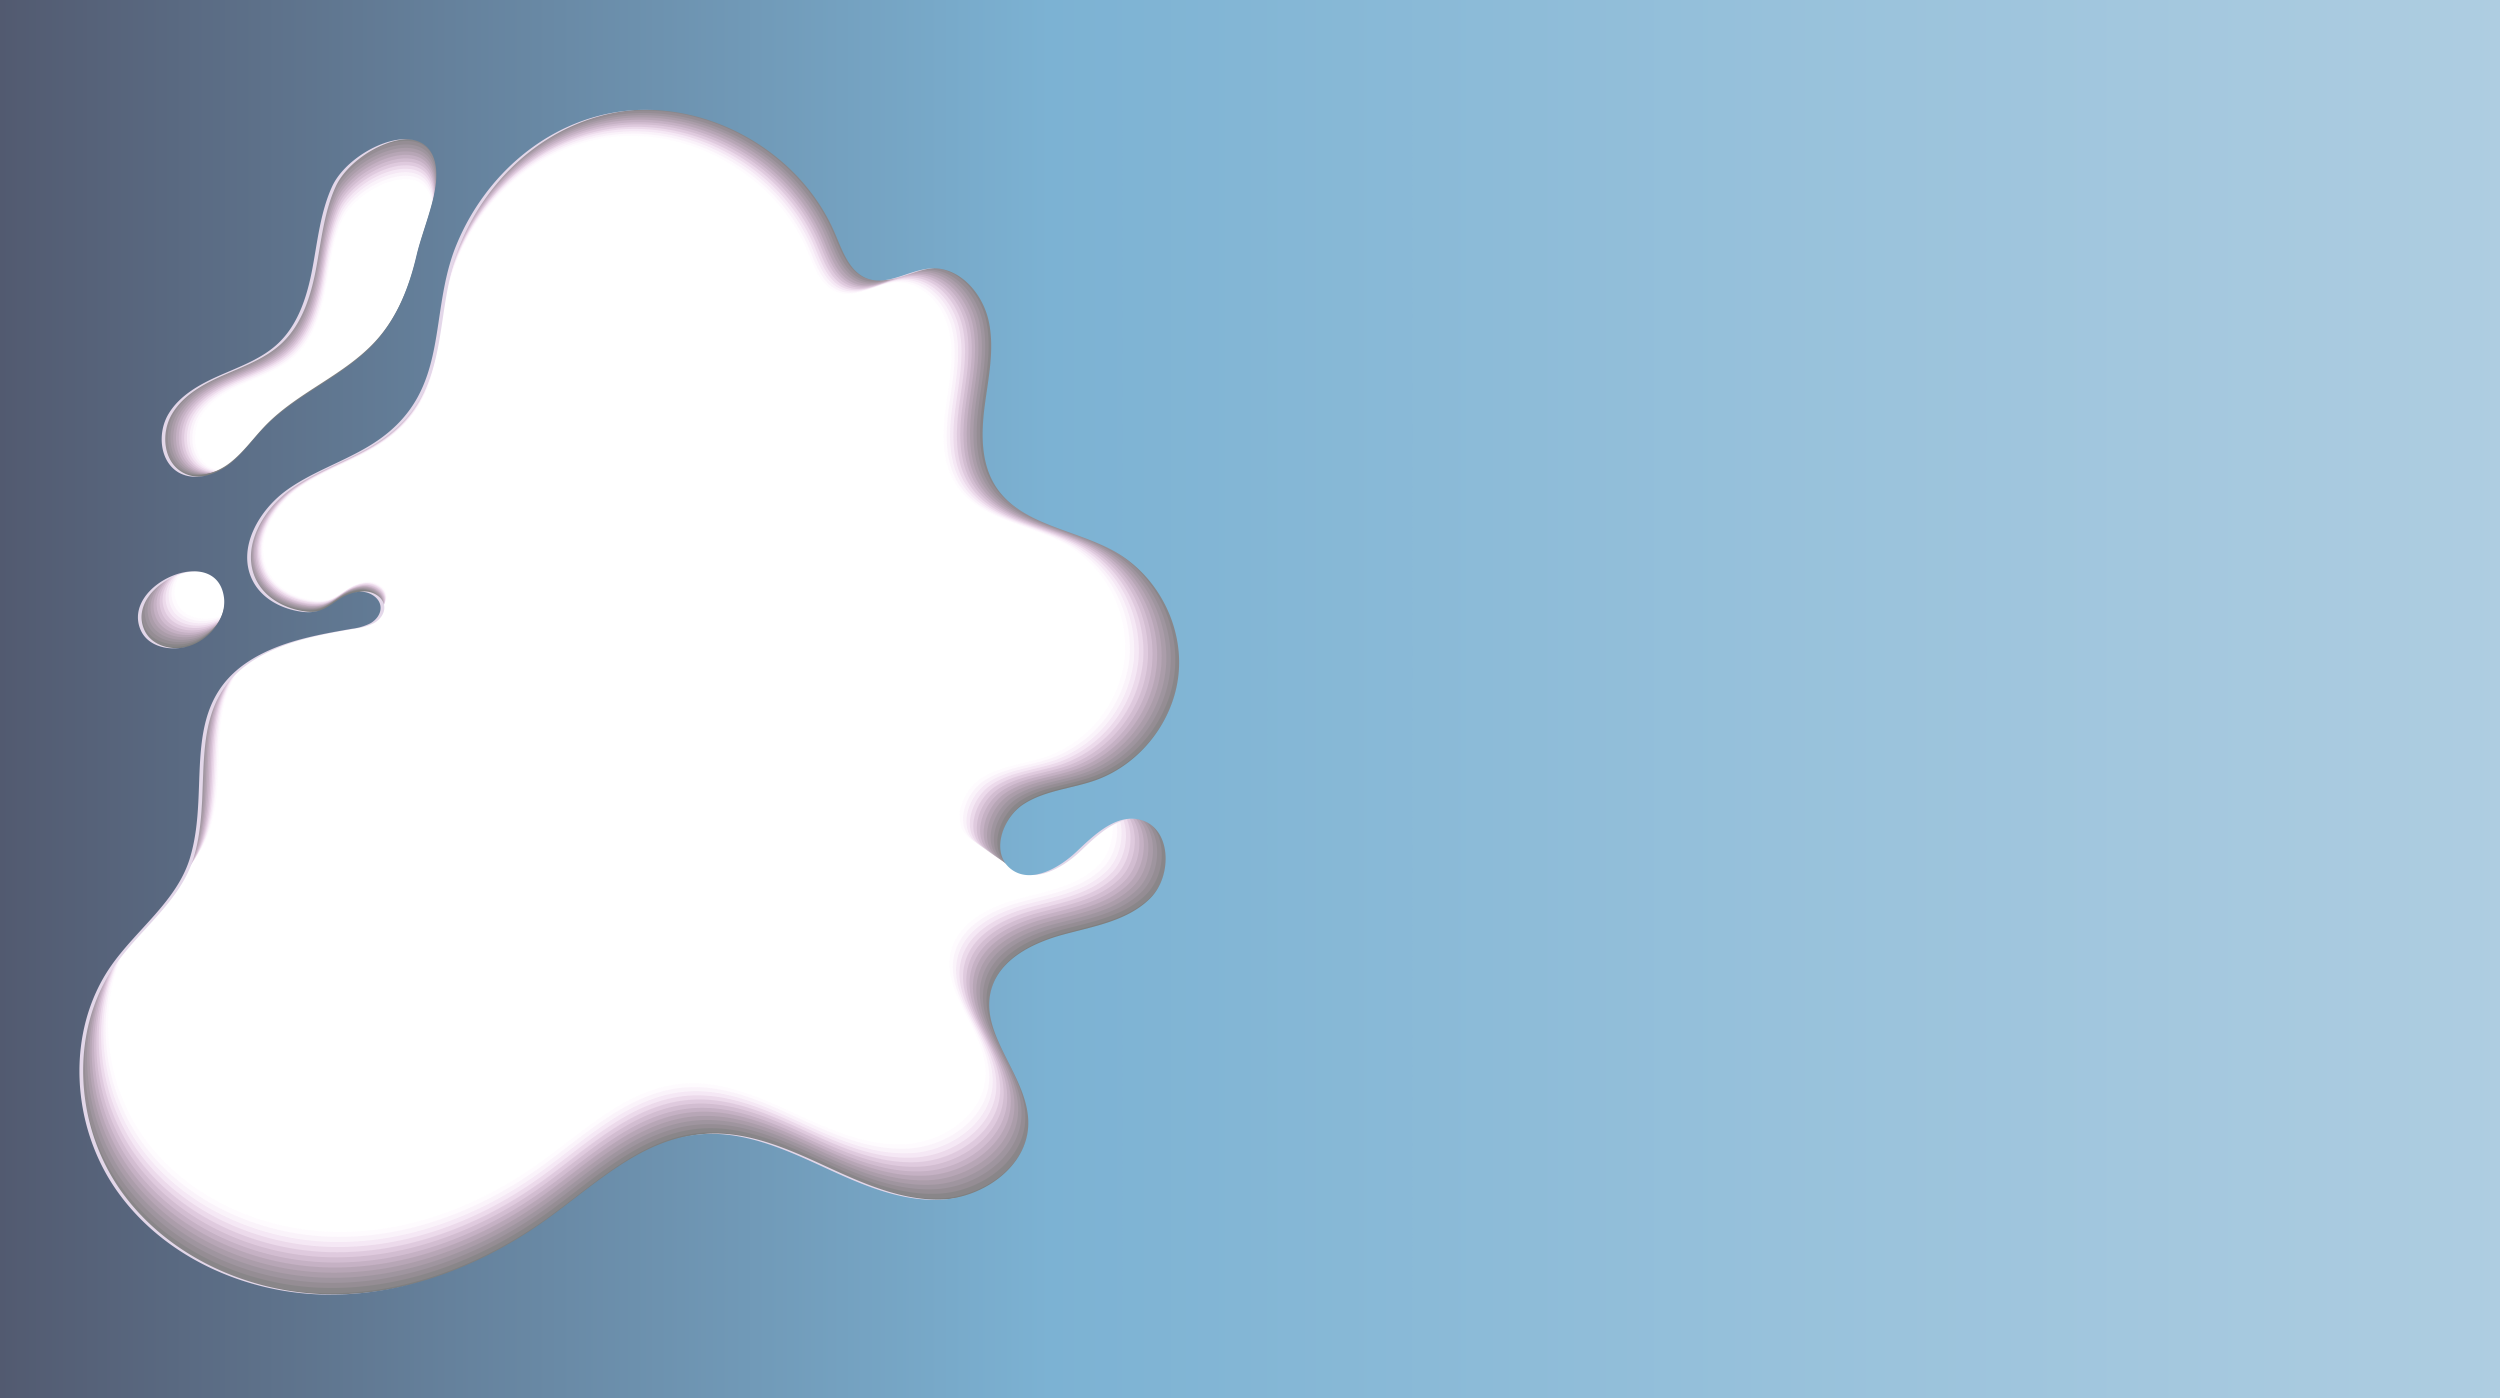 <svg xmlns="http://www.w3.org/2000/svg" xmlns:xlink="http://www.w3.org/1999/xlink" viewBox="0 0 1031.46 576.8"><defs><style>.cls-1{isolation:isolate;}.cls-2{opacity:0.5;mix-blend-mode:multiply;}.cls-3{fill:#fba9f5;stroke:#000;stroke-miterlimit:10;stroke-width:0.63px;opacity:0;}.cls-4{fill:#e89ce2;opacity:0.08;}.cls-5{fill:#d48fcf;opacity:0.15;}.cls-6{fill:#c182bc;opacity:0.23;}.cls-7{fill:#ae75aa;opacity:0.31;}.cls-8{fill:#9a6897;opacity:0.38;}.cls-9{fill:#875b84;opacity:0.46;}.cls-10{fill:#744e71;opacity:0.54;}.cls-11{fill:#61415e;opacity:0.62;}.cls-12{fill:#4d344b;opacity:0.69;}.cls-13{fill:#3a2739;opacity:0.77;}.cls-14{fill:#271a26;opacity:0.85;}.cls-15{fill:#130d13;opacity:0.92;}.cls-16{fill:#e3d7e9;}.cls-17{fill:url(#linear-gradient);}</style><linearGradient id="linear-gradient" x1="1031.46" y1="288.4" x2="0" y2="288.4" gradientUnits="userSpaceOnUse"><stop offset="0" stop-color="#aecde1"/><stop offset="0.29" stop-color="#97c1db"/><stop offset="0.58" stop-color="#7cb2d3"/><stop offset="0.82" stop-color="#65819c"/><stop offset="1" stop-color="#525a70"/></linearGradient></defs><g class="cls-1"><g id="Layer_2" data-name="Layer 2"><g id="layer"><g id="_Group_" data-name="&lt;Group&gt;"><g class="cls-2"><path class="cls-3" d="M84,171.94c4-6.67,11.23-10.59,18.35-13.68s14.64-5.84,20.27-11.18c7.14-6.77,10.19-16.76,12-26.43S137.41,101,141.5,92c6.68-14.63,37.67-27.38,36.6-2.85-.36,8.13-5.07,19-7,27.09-2.6,11.07-6.76,21.85-14.5,30.4-10.95,12.08-27.33,18-38.72,29.69-4.34,4.45-7.91,9.7-12.87,13.45s-12,5.76-17.4,2.71C80.89,188.69,80,178.61,84,171.94Zm19.49,64.3c.94,6.56-3.61,13-9.47,16.08-6.77,3.57-16.88,2.43-19.85-4.62C67.42,231.71,100.74,217.23,103.48,236.24Zm358.71,34.31a48.87,48.87,0,0,1-31.26,40.5c-9.15,3.33-19.42,3.91-27.59,9.19s-12.5,18.46-4.86,24.49c7.42,5.85,18.19-.1,25-6.61s15.1-14.38,24.23-11.94c11.64,3.12,12.16,21.11,3.67,29.68s-21.28,10.64-32.92,13.8-24.25,9.32-27.41,21c-4.74,17.4,14.58,33.13,14.06,51.16-.47,15.94-17.06,27.53-33,28.38s-31.09-6.11-45.57-12.79-29.83-13.39-45.71-12c-22.55,1.94-40.14,19.29-58.53,32.48-24.58,17.6-54.3,29-84.52,28.27s-60.68-14.62-78.08-39.35-19.57-60.31-2.3-85.13c9.67-13.9,24.83-24.48,29.86-40.66,8.74-28.07-5.75-60.36,26.57-77.36,10.78-5.67,23-7.79,35-9.89a21.1,21.1,0,0,0,6.95-2.07c2.1-1.22,3.83-3.38,3.84-5.8,0-4-4.7-6.68-8.67-6.09-9.21,1.39-10.74,9-21.36,7.5-7.68-1.07-15.35-5.06-18.75-12.34-5.59-12,2.69-26.29,13.47-33.95s24-11.39,34.77-19c27.19-19.17,18.44-47.46,29.32-73.85,10.81-26.22,34.13-46.9,62.86-50.52C284.37,53.4,319,73.34,332,104c2.83,6.68,5.54,14.63,12.38,17,7.92,2.81,16.11-3.68,24.51-3.93,10.61-.3,19.13,9.72,21.36,20.1s-.1,21.11-1.49,31.63-1.64,22,4.09,30.9c9.61,15,30.74,16.22,46.07,25.26A48.87,48.87,0,0,1,462.19,270.55ZM13.38,10.26l-2,554H502.68l-.53-553Z"/><path class="cls-4" d="M82.9,171.81c4-6.76,11.38-10.73,18.59-13.87S116.33,152,122,146.61c7.24-6.86,10.33-17,12.19-26.79s2.82-19.94,7-29c6.76-14.83,38.17-27.75,37.09-2.9-.36,8.25-5.14,19.27-7.06,27.45-2.63,11.23-6.84,22.15-14.69,30.81-11.1,12.25-27.7,18.26-39.23,30.09-4.4,4.51-8,9.83-13.05,13.64s-12.14,5.83-17.64,2.74C79.75,188.78,78.88,178.56,82.9,171.81ZM102.65,237c.95,6.66-3.66,13.16-9.6,16.3-6.85,3.62-17.11,2.46-20.11-4.68C66.11,232.38,99.88,217.7,102.65,237Zm361.42,34.1a49.21,49.21,0,0,1-31.48,40.77c-9.21,3.35-19.55,3.93-27.78,9.26s-12.58,18.58-4.89,24.65c7.47,5.89,18.31-.1,25.2-6.66s15.21-14.48,24.39-12c11.73,3.15,12.25,21.25,3.71,29.88s-21.43,10.71-33.15,13.9-24.41,9.38-27.6,21.1c-4.77,17.52,14.69,33.36,14.16,51.51-.47,16.05-17.18,27.72-33.21,28.57s-31.31-6.15-45.89-12.88-30-13.48-46-12.1c-22.7,2-40.41,19.43-58.93,32.7-24.74,17.73-54.66,29.2-85.09,28.46s-61.1-14.72-78.61-39.61-19.7-60.73-2.32-85.71c9.74-14,25-24.65,30.07-40.93,8.79-28.27-5.8-60.78,26.74-77.89,10.86-5.71,23.19-7.85,35.28-10a21.28,21.28,0,0,0,7-2.09,7.17,7.17,0,0,0,3.87-5.84c0-4-4.73-6.72-8.73-6.12-9.27,1.39-10.82,9-21.5,7.55-7.74-1.08-15.46-5.1-18.88-12.43C104.77,223.1,113.1,208.7,124,201s24.12-11.47,35-19.15c27.37-19.3,18.56-47.78,29.52-74.36,10.88-26.39,34.36-47.21,63.28-50.86C285,52.43,319.89,72.5,333,103.37c2.85,6.72,5.58,14.72,12.46,17.16,8,2.82,16.22-3.71,24.68-4,10.68-.31,19.26,9.79,21.5,20.24s-.1,21.25-1.5,31.84-1.65,22.12,4.12,31.11c9.68,15.09,30.95,16.33,46.39,25.43A49.24,49.24,0,0,1,464.07,271.06ZM12.35,9.47,10.51,565.22H503.69l-.5-554.83Z"/><path class="cls-5" d="M81.81,171.67c4.07-6.85,11.53-10.87,18.83-14s15-6,20.82-11.48c7.33-6.95,10.47-17.21,12.35-27.14s2.85-20.21,7.05-29.4c6.85-15,38.68-28.12,37.58-2.93-.37,8.35-5.21,19.52-7.15,27.81-2.67,11.38-6.94,22.44-14.89,31.22-11.24,12.4-28.06,18.49-39.75,30.48-4.46,4.57-8.13,10-13.22,13.82s-12.31,5.91-17.87,2.77C78.62,188.87,77.73,178.52,81.81,171.67Zm20,66c1,6.74-3.71,13.33-9.73,16.51-6.94,3.66-17.33,2.49-20.38-4.74C64.79,233,99,218.17,101.82,237.69ZM466,271.56a49.58,49.58,0,0,1-31.7,41.05c-9.27,3.37-19.68,4-28,9.32s-12.67,18.7-4.92,24.81c7.51,5.94,18.43-.09,25.36-6.7s15.31-14.57,24.56-12.1c11.8,3.17,12.33,21.4,3.73,30.08s-21.58,10.79-33.37,14-24.58,9.44-27.79,21.24c-4.8,17.64,14.79,33.58,14.25,51.86-.47,16.15-17.29,27.9-33.43,28.76s-31.52-6.19-46.19-13-30.24-13.58-46.34-12.19c-22.86,2-40.68,19.56-59.33,32.92-24.9,17.85-55,29.4-85.66,28.66S75.65,495.49,58,470.42s-19.84-61.13-2.34-86.28c9.81-14.09,25.18-24.82,30.28-41.21,8.85-28.46-5.84-61.18,26.92-78.41,10.93-5.76,23.34-7.91,35.51-10a21,21,0,0,0,7-2.1c2.13-1.22,3.89-3.41,3.9-5.88,0-4.06-4.77-6.76-8.79-6.16-9.33,1.4-10.89,9.1-21.65,7.6-7.79-1.08-15.56-5.13-19-12.51-5.67-12.15,2.72-26.65,13.65-34.41s24.29-11.55,35.24-19.28c27.56-19.43,18.69-48.11,29.72-74.86,11-26.57,34.6-47.53,63.71-51.2,33.49-4.23,68.59,16,81.75,47.06,2.87,6.77,5.62,14.82,12.55,17.28,8,2.84,16.33-3.74,24.84-4,10.75-.31,19.39,9.85,21.65,20.37s-.1,21.4-1.51,32.06-1.66,22.27,4.15,31.33c9.74,15.18,31.16,16.43,46.69,25.59A49.55,49.55,0,0,1,466,271.56ZM11.32,8.68,9.63,566.19H504.69L504.24,9.52Z"/><path class="cls-6" d="M80.71,171.53c4.13-6.93,11.69-11,19.09-14.23s15.23-6.07,21.08-11.63c7.43-7,10.61-17.43,12.51-27.49s2.9-20.47,7.15-29.79c6.94-15.22,39.18-28.48,38.06-3-.37,8.46-5.27,19.78-7.24,28.18-2.7,11.52-7,22.73-15.08,31.62C144.89,157.79,127.85,164,116,176.1c-4.51,4.63-8.23,10.09-13.39,14s-12.47,6-18.1,2.81C77.48,189,76.59,178.47,80.71,171.53ZM101,238.41c1,6.83-3.75,13.51-9.85,16.73-7,3.71-17.55,2.52-20.64-4.8C63.48,233.7,98.14,218.64,101,238.41Zm366.84,33.65a49.88,49.88,0,0,1-31.9,41.33c-9.34,3.39-19.82,4-28.16,9.38s-12.75,18.83-4.95,25c7.57,6,18.56-.1,25.54-6.75s15.41-14.67,24.72-12.17c11.88,3.18,12.41,21.53,3.75,30.27S435.1,370,423.23,373.19s-24.75,9.51-28,21.39c-4.83,17.75,14.89,33.81,14.35,52.2-.48,16.27-17.41,28.1-33.66,29s-31.73-6.24-46.5-13.05S299,449,282.79,450.42c-23,2-41,19.69-59.72,33.14-25.08,18-55.4,29.6-86.24,28.85s-61.92-14.92-79.67-40.15-20-61.54-2.35-86.86c9.87-14.19,25.34-25,30.47-41.49,8.91-28.65-5.87-61.59,27.11-78.94,11-5.79,23.5-8,35.75-10.1a21.27,21.27,0,0,0,7.08-2.11c2.15-1.24,3.91-3.44,3.92-5.92,0-4.09-4.79-6.81-8.84-6.21-9.4,1.42-11,9.16-21.8,7.65-7.83-1.09-15.66-5.16-19.13-12.59-5.7-12.24,2.74-26.83,13.75-34.64s24.45-11.63,35.48-19.41c27.74-19.57,18.81-48.43,29.92-75.36,11-26.75,34.82-47.85,64.13-51.55,33.72-4.25,69,16.09,82.3,47.38,2.89,6.81,5.66,14.92,12.63,17.39,8.08,2.86,16.44-3.76,25-4,10.83-.31,19.52,9.92,21.79,20.51s-.1,21.54-1.52,32.27-1.67,22.42,4.18,31.54c9.8,15.28,31.37,16.54,47,25.77A49.86,49.86,0,0,1,467.82,272.06ZM10.29,7.89,8.76,567.15H505.69L505.28,8.66Z"/><path class="cls-7" d="M79.62,171.4c4.18-7,11.84-11.16,19.33-14.43s15.43-6.14,21.36-11.77c7.53-7.13,10.74-17.66,12.67-27.85s2.93-20.73,7.23-30.17c7-15.42,39.69-28.85,38.56-3-.37,8.56-5.34,20-7.33,28.53-2.74,11.68-7.12,23-15.28,32-11.54,12.72-28.79,19-40.78,31.27-4.58,4.69-8.35,10.23-13.57,14.18s-12.63,6.07-18.34,2.85C76.35,189,75.44,178.42,79.62,171.4Zm20.53,67.74c1,6.91-3.8,13.68-10,16.94-7.12,3.76-17.78,2.56-20.91-4.87C62.17,234.37,97.27,219.11,100.15,239.14ZM469.7,272.56a50.23,50.23,0,0,1-32.12,41.61c-9.4,3.41-19.95,4-28.34,9.44s-12.84,18.95-5,25.15c7.62,6,18.68-.1,25.71-6.79s15.51-14.78,24.88-12.26c12,3.2,12.5,21.67,3.78,30.48s-21.86,10.93-33.81,14.18-24.91,9.57-28.17,21.52c-4.86,17.88,15,34,14.45,52.56-.48,16.37-17.53,28.28-33.88,29.15s-31.94-6.28-46.82-13.14-30.64-13.75-46.95-12.34c-23.17,2-41.23,19.81-60.13,33.36-25.24,18.08-55.77,29.79-86.81,29s-62.34-15-80.2-40.41-20.11-62-2.37-87.45c9.94-14.28,25.51-25.15,30.68-41.76,9-28.84-5.92-62,27.28-79.46,11.08-5.83,23.66-8,36-10.17a21.47,21.47,0,0,0,7.14-2.13,7.3,7.3,0,0,0,3.94-6c0-4.12-4.83-6.85-8.9-6.24-9.46,1.42-11,9.22-21.94,7.7-7.89-1.1-15.77-5.2-19.26-12.68-5.75-12.32,2.76-27,13.83-34.87s24.62-11.71,35.72-19.54c27.93-19.7,18.94-48.75,30.12-75.86,11.1-26.93,35.06-48.17,64.56-51.89C287,49.51,322.6,70,335.94,101.48c2.91,6.86,5.69,15,12.71,17.51,8.14,2.88,16.55-3.79,25.18-4,10.9-.32,19.65,10,21.94,20.65s-.1,21.68-1.53,32.48-1.68,22.57,4.2,31.75c9.87,15.39,31.58,16.65,47.33,25.94C461.69,235.16,471.4,254.16,469.7,272.56ZM9.26,7.1l-1.38,561H506.7L506.33,7.79Z"/><path class="cls-8" d="M78.53,171.26c4.23-7.12,12-11.3,19.57-14.61s15.63-6.22,21.63-11.92c7.63-7.22,10.88-17.88,12.84-28.2s3-21,7.32-30.56c7.13-15.61,40.2-29.21,39.05-3-.38,8.68-5.41,20.29-7.43,28.9-2.77,11.82-7.2,23.32-15.47,32.44-11.68,12.89-29.15,19.22-41.3,31.68-4.63,4.75-8.45,10.35-13.74,14.35s-12.79,6.14-18.57,2.89C75.22,189.13,74.3,178.37,78.53,171.26Zm20.79,68.6c1,7-3.85,13.86-10.1,17.16-7.22,3.81-18,2.59-21.18-4.93C60.85,235,96.41,219.58,99.32,239.86Zm372.25,33.21a50.51,50.51,0,0,1-32.33,41.87c-9.46,3.44-20.07,4-28.53,9.51s-12.92,19.08-5,25.32c7.67,6.05,18.81-.1,25.88-6.84s15.62-14.87,25.05-12.34c12,3.23,12.58,21.82,3.81,30.68s-22,11-34,14.28-25.08,9.63-28.35,21.66c-4.9,18,15.08,34.27,14.54,52.91-.49,16.48-17.65,28.46-34.11,29.34s-32.15-6.32-47.12-13.22-30.85-13.85-47.27-12.43c-23.32,2-41.5,19.95-60.52,33.58-25.41,18.2-56.14,30-87.39,29.23S73.42,501.5,55.44,475.94s-20.24-62.37-2.39-88c10-14.37,25.68-25.32,30.88-42,9-29-6-62.41,27.47-80,11.15-5.86,23.81-8.06,36.23-10.23a21.7,21.7,0,0,0,7.18-2.14c2.17-1.26,4-3.49,4-6,0-4.15-4.86-6.9-9-6.29-9.52,1.43-11.11,9.28-22.09,7.75-7.94-1.1-15.87-5.23-19.38-12.76-5.79-12.4,2.77-27.18,13.92-35.1s24.78-11.78,36-19.67c28.11-19.83,19.06-49.08,30.31-76.37,11.18-27.1,35.29-48.49,65-52.23,34.17-4.31,70,16.3,83.4,48,2.93,6.9,5.73,15.12,12.8,17.62,8.19,2.9,16.66-3.81,25.34-4.06,11-.32,19.78,10,22.09,20.78s-.11,21.82-1.54,32.71-1.7,22.71,4.23,31.95c9.93,15.49,31.79,16.76,47.64,26.11C463.51,235.42,473.29,254.54,471.57,273.07ZM8.23,6.31,7,569.08H507.7L507.37,6.93Z"/><path class="cls-9" d="M77.44,171.12c4.28-7.2,12.13-11.44,19.82-14.79s15.82-6.3,21.9-12.07c7.72-7.31,11-18.11,13-28.56s3-21.26,7.42-30.93c7.21-15.81,40.7-29.59,39.54-3.09-.38,8.79-5.47,20.54-7.52,29.27-2.8,12-7.3,23.61-15.66,32.84-11.84,13.06-29.53,19.47-41.83,32.08-4.69,4.81-8.55,10.48-13.91,14.54s-13,6.21-18.8,2.92C74.08,189.22,73.15,178.33,77.44,171.12Zm21,69.47c1,7.09-3.9,14-10.23,17.37C81,261.82,70,260.58,66.82,253,59.54,235.7,95.54,220.05,98.49,240.59Zm375,33c-1.73,18.65-14.94,35.76-32.54,42.15-9.53,3.46-20.21,4.07-28.72,9.57s-13,19.21-5.05,25.48c7.71,6.09,18.92-.1,26-6.88s15.72-15,25.22-12.42c12.12,3.25,12.66,22,3.83,30.88S440.07,373.43,428,376.72s-25.25,9.7-28.54,21.81c-4.93,18.12,15.18,34.49,14.63,53.26-.48,16.58-17.76,28.65-34.33,29.53S347.37,475,332.3,468s-31.05-13.94-47.58-12.51c-23.47,2-41.77,20.08-60.92,33.8-25.58,18.33-56.51,30.19-88,29.42s-63.17-15.21-81.27-41S34.2,415,52.17,389.17C62.24,374.7,78,363.69,83.26,346.85c9.09-29.22-6-62.82,27.65-80.51,11.22-5.91,24-8.12,36.46-10.3a21.94,21.94,0,0,0,7.23-2.16c2.19-1.26,4-3.51,4-6,0-4.17-4.89-7-9-6.33-9.59,1.44-11.19,9.34-22.23,7.81-8-1.11-16-5.27-19.52-12.85-5.82-12.48,2.8-27.36,14-35.34s24.94-11.85,36.19-19.79c28.3-20,19.19-49.4,30.52-76.87C199.81,77.18,224.08,55.66,254,51.89c34.39-4.33,70.43,16.41,84,48.33,2.95,7,5.77,15.22,12.88,17.74,8.25,2.92,16.77-3.84,25.51-4.09,11.05-.32,19.91,10.12,22.23,20.92s-.1,22-1.55,32.92-1.7,22.86,4.26,32.16c10,15.59,32,16.87,47.95,26.29C465.34,235.67,475.18,254.92,473.45,273.57ZM7.21,5.52,6.13,570.05H508.7l-.28-564Z"/><path class="cls-10" d="M76.34,171c4.34-7.3,12.29-11.59,20.07-15s16-6.38,22.17-12.22c7.82-7.41,11.15-18.33,13.16-28.91s3-21.53,7.51-31.32c7.3-16,41.2-29.95,40-3.12-.39,8.89-5.54,20.79-7.61,29.62-2.84,12.12-7.39,23.91-15.86,33.26-12,13.21-29.89,19.7-42.35,32.47-4.75,4.87-8.66,10.61-14.08,14.72s-13.11,6.29-19,3C73,189.3,72,178.28,76.34,171Zm21.32,70.32c1,7.18-4,14.2-10.36,17.59-7.4,3.9-18.46,2.65-21.71-5C58.22,236.36,94.67,220.52,97.66,241.31Zm377.66,32.76c-1.73,18.78-15,36-32.75,42.43-9.59,3.48-20.34,4.09-28.91,9.63s-13.09,19.33-5.08,25.65c7.77,6.13,19.05-.1,26.22-6.93s15.82-15.06,25.38-12.5c12.2,3.27,12.74,22.11,3.85,31.09s-22.3,11.14-34.49,14.46-25.4,9.76-28.72,22c-5,18.23,15.28,34.72,14.73,53.6-.49,16.7-17.87,28.84-34.55,29.73s-32.58-6.4-47.75-13.4-31.24-14-47.89-12.59c-23.62,2-42,20.21-61.31,34-25.75,18.45-56.88,30.39-88.54,29.62s-63.58-15.32-81.8-41.22-20.5-63.19-2.41-89.18c10.13-14.56,26-25.65,31.28-42.59,9.15-29.42-6-63.24,27.83-81,11.3-5.94,24.13-8.17,36.7-10.37a21.69,21.69,0,0,0,7.28-2.17c2.21-1.27,4-3.53,4-6.07,0-4.2-4.93-7-9.08-6.37-9.65,1.45-11.26,9.4-22.38,7.85-8-1.12-16.08-5.3-19.64-12.93-5.86-12.56,2.81-27.54,14.11-35.57s25.1-11.93,36.42-19.92c28.49-20.09,19.32-49.72,30.72-77.37C199.89,76.4,224.33,54.74,254.42,51,289,46.58,325.3,67.47,338.91,99.59c3,7,5.81,15.32,13,17.85,8.3,2.94,16.87-3.86,25.67-4.11,11.12-.33,20,10.18,22.38,21s-.1,22.11-1.56,33.14-1.72,23,4.29,32.37c10.06,15.69,32.2,17,48.26,26.46C467.16,235.93,477.06,255.3,475.32,274.07ZM6.18,4.73,5.26,571H509.71L509.46,5.2Z"/><path class="cls-11" d="M75.25,170.85c4.4-7.39,12.44-11.73,20.32-15.16s16.21-6.45,22.44-12.37c7.91-7.5,11.29-18.55,13.31-29.26s3.08-21.79,7.61-31.71c7.39-16.2,41.71-30.31,40.52-3.16-.4,9-5.61,21-7.71,30-2.87,12.27-7.48,24.2-16.05,33.66-12.13,13.38-30.26,19.95-42.86,32.87-4.81,4.93-8.77,10.74-14.26,14.9s-13.27,6.37-19.27,3C71.82,189.39,70.86,178.23,75.25,170.85ZM96.83,242c1,7.26-4,14.37-10.49,17.8-7.48,4-18.69,2.69-22-5.11C56.91,237,93.8,221,96.83,242ZM477.2,274.57c-1.75,18.9-15.13,36.23-33,42.71-9.64,3.5-20.47,4.12-29.09,9.69S402,346.43,410,352.79c7.82,6.17,19.18-.1,26.39-7s15.92-15.17,25.54-12.59c12.28,3.29,12.83,22.25,3.88,31.29s-22.44,11.22-34.71,14.56-25.57,9.82-28.91,22.09c-5,18.35,15.38,34.94,14.83,53.95-.49,16.81-18,29-34.78,29.92s-32.79-6.44-48.05-13.48-31.45-14.12-48.2-12.68c-23.78,2.05-42.32,20.35-61.72,34.25-25.91,18.56-57.25,30.58-89.11,29.8s-64-15.41-82.33-41.48-20.64-63.6-2.43-89.76c10.2-14.66,26.19-25.82,31.49-42.87,9.21-29.61-6.07-63.65,28-81.57,11.37-6,24.28-8.22,36.94-10.44a22,22,0,0,0,7.32-2.18c2.22-1.28,4-3.56,4-6.12,0-4.23-4.95-7-9.13-6.41-9.71,1.46-11.33,9.46-22.53,7.91-8.1-1.13-16.18-5.34-19.77-13-5.89-12.64,2.84-27.72,14.21-35.8s25.26-12,36.66-20.05c28.67-20.22,19.44-50,30.91-77.87,11.4-27.65,36-49.45,66.28-53.27,34.84-4.39,71.35,16.63,85,49,3,7,5.84,15.42,13.05,18,8.35,3,17-3.89,25.85-4.14C390,112.46,399,123,401.32,134s-.11,22.25-1.58,33.35-1.72,23.16,4.32,32.58c10.13,15.8,32.42,17.1,48.58,26.63C469,236.18,479,255.68,477.2,274.57ZM5.15,3.94,4.38,572H510.71l-.2-567.65Z"/><path class="cls-12" d="M74.16,170.71c4.45-7.47,12.59-11.86,20.56-15.34s16.41-6.53,22.72-12.52c8-7.59,11.42-18.78,13.47-29.62s3.12-22,7.7-32.09c7.48-16.39,42.21-30.68,41-3.19-.4,9.11-5.68,21.3-7.8,30.35-2.91,12.41-7.57,24.49-16.25,34.07C143.3,155.9,125,162.55,112.19,175.63c-4.87,5-8.88,10.88-14.43,15.08s-13.43,6.45-19.5,3C70.68,189.48,69.72,178.18,74.16,170.71Zm21.84,72c1.06,7.36-4,14.55-10.62,18-7.57,4-18.91,2.72-22.24-5.18C55.6,237.69,92.93,221.46,96,242.76Zm383.08,32.32c-1.77,19-15.23,36.46-33.18,43-9.71,3.52-20.61,4.14-29.29,9.75s-13.26,19.58-5.15,26c7.87,6.21,19.3-.1,26.56-7s16-15.26,25.71-12.67c12.36,3.32,12.91,22.4,3.9,31.49s-22.58,11.29-34.93,14.65-25.74,9.89-29.1,22.24c-5,18.47,15.48,35.17,14.93,54.3-.5,16.91-18.11,29.21-35,30.11s-33-6.48-48.36-13.57-31.65-14.21-48.51-12.76c-23.93,2.06-42.59,20.48-62.12,34.47-26.07,18.68-57.61,30.78-89.69,30S70.44,509.52,52,483.28s-20.77-64-2.45-90.34c10.27-14.75,26.36-26,31.7-43.14,9.27-29.8-6.11-64.06,28.19-82.1,11.44-6,24.43-8.27,37.17-10.5A22,22,0,0,0,154,255c2.24-1.28,4.07-3.58,4.08-6.15,0-4.26-5-7.09-9.19-6.46-9.78,1.47-11.41,9.53-22.67,8-8.15-1.13-16.29-5.37-19.9-13.1-5.93-12.72,2.85-27.9,14.29-36S146,189.13,157.48,181c28.85-20.35,19.57-50.37,31.12-78.38,11.47-27.82,36.22-49.76,66.7-53.6,35.06-4.43,71.81,16.73,85.59,49.27,3,7.09,5.88,15.52,13.14,18.09,8.4,3,17.09-3.92,26-4.18,11.26-.32,20.29,10.32,22.66,21.33s-.1,22.4-1.58,33.57-1.74,23.31,4.34,32.79c10.2,15.9,32.63,17.21,48.89,26.8C470.8,236.44,480.84,256.06,479.08,275.08ZM4.12,3.16,3.5,572.94H511.72L511.55,3.46Z"/><path class="cls-13" d="M73.07,170.57c4.5-7.56,12.74-12,20.8-15.52s16.61-6.61,23-12.67c8.1-7.68,11.56-19,13.64-30s3.15-22.32,7.78-32.47c7.58-16.6,42.72-31,41.51-3.24-.41,9.22-5.75,21.56-7.9,30.72C169,120,164.23,132.2,155.45,141.89c-12.42,13.7-31,20.43-43.9,33.67-4.92,5-9,11-14.6,15.26s-13.59,6.52-19.73,3.06C69.55,189.57,68.57,178.14,73.07,170.57Zm22.1,72.92c1.07,7.44-4.09,14.72-10.74,18.23-7.67,4-19.14,2.75-22.51-5.24C54.28,238.35,92.07,221.93,95.17,243.49ZM481,275.58c-1.77,19.14-15.32,36.69-33.39,43.26-9.77,3.54-20.74,4.17-29.47,9.81s-13.35,19.71-5.19,26.15c7.92,6.25,19.43-.1,26.73-7.06s16.13-15.36,25.88-12.75c12.44,3.34,13,22.54,3.93,31.69s-22.74,11.37-35.16,14.75-25.9,10-29.29,22.38c-5.06,18.59,15.59,35.39,15,54.65-.49,17-18.22,29.4-35.22,30.3s-33.21-6.52-48.68-13.66-31.85-14.3-48.82-12.84c-24.08,2.08-42.86,20.61-62.51,34.69-26.25,18.81-58,31-90.27,30.19s-64.81-15.61-83.38-42S30.22,420.7,48.67,394.2C59,379.36,75.19,368.05,80.56,350.78c9.33-30-6.15-64.47,28.37-82.62,11.52-6.06,24.6-8.33,37.42-10.57a22.6,22.6,0,0,0,7.42-2.21c2.24-1.3,4.09-3.6,4.1-6.2,0-4.28-5-7.13-9.25-6.49-9.84,1.47-11.48,9.58-22.82,8-8.2-1.14-16.39-5.4-20-13.18-6-12.8,2.86-28.08,14.38-36.26s25.59-12.17,37.14-20.31c29-20.48,19.69-50.69,31.31-78.88,11.54-28,36.45-50.08,67.13-53.95C291,43.66,328,65,341.88,97.7c3,7.13,5.92,15.62,13.22,18.2,8.46,3,17.21-3.94,26.18-4.2,11.33-.33,20.42,10.39,22.81,21.47S404,155.71,402.5,167s-1.75,23.46,4.37,33c10.26,16,32.83,17.32,49.2,27C472.63,236.69,482.72,256.44,481,275.58ZM3.09,2.37,2.63,573.91H512.72L512.59,2.6Z"/><path class="cls-14" d="M72,170.44c4.55-7.65,12.88-12.15,21-15.71s16.8-6.69,23.26-12.82c8.19-7.77,11.69-19.23,13.79-30.33S133.27,89,138,78.73c7.66-16.79,43.23-31.42,42-3.28-.41,9.33-5.82,21.82-8,31.08-3,12.71-7.75,25.08-16.64,34.89-12.56,13.86-31.35,20.67-44.42,34.06-5,5.11-9.08,11.13-14.77,15.44s-13.75,6.6-20,3.1C68.41,189.65,67.42,178.09,72,170.44Zm22.36,73.77c1.08,7.53-4.14,14.9-10.87,18.45-7.76,4.1-19.37,2.79-22.77-5.3C53,239,91.2,222.4,94.34,244.21Zm388.49,31.87C481,295.34,467.4,313,449.22,319.61c-9.83,3.57-20.87,4.2-29.65,9.88s-13.44,19.84-5.22,26.32c8,6.29,19.54-.11,26.9-7.11s16.23-15.46,26-12.83c12.51,3.36,13.07,22.69,3.95,31.9s-22.88,11.44-35.38,14.84-26.07,10-29.47,22.52c-5.1,18.7,15.68,35.61,15.11,55-.5,17.13-18.34,29.59-35.45,30.5s-33.42-6.57-49-13.74S305,462.49,287.93,464C263.7,466,244.8,484.69,225,498.86c-26.41,18.93-58.35,31.18-90.84,30.39S69,513.54,50.27,487s-21-64.83-2.48-91.5c10.39-14.94,26.69-26.32,32.1-43.7,9.39-30.18-6.19-64.88,28.55-83.15,11.59-6.09,24.75-8.38,37.65-10.63a22.53,22.53,0,0,0,7.47-2.23c2.26-1.3,4.12-3.62,4.13-6.23,0-4.31-5.05-7.18-9.32-6.54-9.89,1.49-11.54,9.65-23,8.06-8.26-1.15-16.5-5.44-20.16-13.27-6-12.89,2.89-28.25,14.48-36.49s25.75-12.24,37.37-20.44c29.22-20.61,19.82-51,31.52-79.38,11.61-28.18,36.68-50.4,67.55-54.3,35.51-4.47,72.73,17,86.69,49.91,3,7.18,6,15.72,13.3,18.32,8.52,3,17.32-4,26.35-4.23,11.4-.33,20.56,10.45,23,21.61s-.1,22.68-1.6,34-1.76,23.61,4.4,33.21c10.33,16.11,33,17.43,49.52,27.15C474.45,237,484.61,256.82,482.83,276.08ZM2.06,1.58,1.75,574.87h512L513.64,1.73Z"/><path class="cls-15" d="M70.88,170.3c4.61-7.74,13-12.29,21.3-15.89s17-6.77,23.53-13c8.29-7.86,11.83-19.45,14-30.68s3.23-22.84,8-33.24c7.75-17,43.73-31.78,42.48-3.31-.41,9.44-5.88,22.07-8.08,31.44-3,12.86-7.84,25.37-16.83,35.29-12.71,14-31.72,20.91-44.93,34.46-5,5.17-9.2,11.26-15,15.62s-13.91,6.68-20.2,3.14C67.28,189.74,66.28,178,70.88,170.3ZM93.5,244.94c1.1,7.62-4.18,15.07-11,18.66-7.85,4.14-19.59,2.82-23-5.36C51.65,239.68,90.33,222.87,93.5,244.94Zm391.2,31.65c-1.79,19.38-15.52,37.16-33.82,43.8-9.89,3.6-21,4.23-29.84,9.94s-13.52,20-5.25,26.49c8,6.33,19.67-.11,27.07-7.16s16.33-15.55,26.2-12.9c12.6,3.37,13.16,22.82,4,32.09s-23,11.51-35.6,14.93-26.24,10.09-29.66,22.67c-5.13,18.82,15.78,35.84,15.21,55.34-.51,17.24-18.46,29.78-35.68,30.69s-33.63-6.61-49.29-13.83-32.26-14.48-49.45-13c-24.39,2.1-43.4,20.87-63.3,35.13-26.58,19-58.73,31.37-91.42,30.57S68.21,515.54,49.4,488.79s-21.17-65.23-2.49-92.07c10.46-15,26.86-26.49,32.3-44,9.45-30.37-6.22-65.28,28.73-83.67,11.67-6.14,24.91-8.43,37.9-10.71a22.37,22.37,0,0,0,7.51-2.24c2.28-1.31,4.15-3.64,4.16-6.27,0-4.34-5.09-7.22-9.38-6.58-10,1.5-11.62,9.71-23.1,8.11-8.31-1.15-16.6-5.47-20.28-13.35-6-13,2.9-28.43,14.57-36.72s25.91-12.32,37.61-20.57c29.4-20.74,19.94-51.34,31.71-79.88,11.69-28.36,36.92-50.72,68-54.64,35.74-4.51,73.19,17.05,87.24,50.22,3.06,7.22,6,15.82,13.39,18.43,8.57,3,17.42-4,26.51-4.25,11.47-.33,20.69,10.52,23.1,21.74s-.11,22.83-1.61,34.21-1.77,23.76,4.42,33.43c10.4,16.2,33.26,17.53,49.84,27.31C476.27,237.2,486.5,257.2,484.7,276.59ZM1,.79.88,575.84H514.73l-.05-575Z"/><path d="M69.79,170.16c4.66-7.83,13.19-12.43,21.54-16.07s17.2-6.85,23.81-13.12c8.38-7.95,12-19.68,14.12-31s3.26-23.1,8.06-33.62c7.84-17.18,44.23-32.15,43-3.35-.41,9.55-5.95,22.33-8.17,31.81-3.05,13-7.93,25.66-17,35.69-12.86,14.19-32.08,21.16-45.45,34.86-5.1,5.23-9.3,11.39-15.12,15.8s-14.07,6.76-20.43,3.18C66.15,189.83,65.13,178,69.79,170.16Zm22.88,75.5c1.11,7.71-4.23,15.24-11.12,18.88-7.94,4.19-19.82,2.85-23.3-5.42C50.34,240.35,89.46,223.34,92.67,245.66Zm393.91,31.43c-1.81,19.5-15.62,37.39-34,44.08-10,3.62-21.14,4.25-30,10s-13.6,20.09-5.29,26.65c8.07,6.37,19.8-.1,27.24-7.19s16.44-15.66,26.37-13c12.68,3.39,13.24,23,4,32.29S451.68,381.52,439,385s-26.39,10.15-29.84,22.81c-5.16,18.94,15.88,36.06,15.31,55.69-.51,17.34-18.58,30-35.91,30.88s-33.84-6.65-49.6-13.92-32.46-14.57-49.75-13.08c-24.55,2.11-43.68,21-63.71,35.35-26.75,19.16-59.09,31.57-92,30.77s-66.05-15.91-85-42.83S27.24,425,46,398c10.53-15.13,27-26.65,32.51-44.25,9.51-30.56-6.27-65.7,28.91-84.21,11.74-6.17,25.07-8.48,38.13-10.77a22.59,22.59,0,0,0,7.56-2.25c2.29-1.32,4.17-3.67,4.18-6.32,0-4.36-5.11-7.26-9.43-6.61-10,1.5-11.69,9.76-23.25,8.16-8.36-1.17-16.7-5.51-20.4-13.44-6.09-13,2.92-28.61,14.66-36.95s26.08-12.4,37.84-20.7c29.59-20.87,20.07-51.66,31.91-80.38,11.77-28.54,37.15-51.05,68.41-55,36-4.53,73.65,17.16,87.79,50.54,3.08,7.27,6,15.92,13.47,18.55,8.62,3,17.54-4,26.68-4.28,11.55-.33,20.82,10.58,23.25,21.88s-.11,23-1.63,34.42-1.78,23.91,4.46,33.64c10.46,16.3,33.46,17.64,50.14,27.49C478.09,237.46,488.38,257.58,486.58,277.09ZM0,0V576.8H515.73V0Z"/></g><path class="cls-16" d="M0,0V576.8H515.73V0ZM71,170.75c4.66-7.83,13.19-12.43,21.54-16.07s17.19-6.85,23.8-13.12c8.39-8,12-19.68,14.12-31s3.27-23.11,8.07-33.62c7.84-17.19,44.23-32.15,43-3.35-.42,9.54-6,22.32-8.17,31.8-3,13-7.93,25.67-17,35.7-12.86,14.18-32.09,21.15-45.45,34.86-5.1,5.22-9.3,11.39-15.12,15.8s-14.07,6.75-20.44,3.17C67.31,190.41,66.3,178.58,71,170.75Zm22.88,75.5c1.11,7.7-4.23,15.24-11.12,18.87-7.94,4.2-19.82,2.85-23.3-5.42C51.51,240.93,90.63,223.93,93.84,246.25Zm393.91,31.42c-1.81,19.51-15.62,37.4-34,44.08-10,3.62-21.14,4.25-30,10s-13.6,20.08-5.28,26.65c8.07,6.37,19.79-.11,27.24-7.2s16.44-15.65,26.37-13c12.67,3.4,13.23,23,4,32.3s-23.17,11.58-35.83,15-26.39,10.14-29.84,22.8c-5.16,18.94,15.88,36.07,15.3,55.69-.5,17.35-18.57,30-35.9,30.88s-33.84-6.64-49.6-13.91-32.46-14.58-49.76-13.09c-24.54,2.12-43.68,21-63.7,35.35-26.75,19.17-59.1,31.57-92,30.77s-66-15.91-85-42.82-21.3-65.65-2.51-92.66c10.53-15.13,27-26.65,32.51-44.25,9.5-30.56-6.27-65.7,28.91-84.2,11.74-6.18,25.06-8.49,38.13-10.77a22.84,22.84,0,0,0,7.56-2.26c2.29-1.32,4.17-3.67,4.18-6.31,0-4.37-5.11-7.27-9.43-6.62-10,1.51-11.69,9.77-23.25,8.16-8.36-1.16-16.71-5.51-20.41-13.44-6.08-13,2.93-28.61,14.66-37s26.08-12.4,37.85-20.69c29.59-20.88,20.07-51.66,31.91-80.39,11.76-28.54,37.15-51,68.41-55,36-4.54,73.65,17.16,87.79,50.53,3.08,7.27,6,15.92,13.47,18.55,8.62,3.06,17.53-4,26.68-4.28,11.55-.33,20.82,10.59,23.24,21.88s-.1,23-1.62,34.43-1.78,23.91,4.46,33.63c10.45,16.31,33.46,17.65,50.14,27.49C479.26,238,489.55,258.17,487.75,277.67Z"/><path class="cls-17" d="M0,0V576.8H1031.46V0ZM69.5,170.82C74.16,163,82.69,158.39,91,154.75s17.19-6.85,23.8-13.12c8.39-7.95,12-19.68,14.12-31S132.23,87.48,137,77c7.84-17.18,44.23-32.15,43-3.35-.42,9.55-5.95,22.32-8.17,31.8-3.05,13-7.93,25.67-17,35.7-12.86,14.18-32.09,21.15-45.45,34.86-5.1,5.22-9.3,11.39-15.12,15.8S80.16,198.54,73.79,195C65.85,190.48,64.84,178.65,69.5,170.82Zm22.88,75.5c1.11,7.7-4.23,15.24-11.12,18.88-7.94,4.19-19.82,2.85-23.3-5.43C50.05,241,89.17,224,92.38,246.32Zm393.91,31.42c-1.81,19.51-15.62,37.4-34,44.09-10,3.61-21.14,4.25-30,10s-13.6,20.09-5.28,26.65c8.07,6.37,19.79-.11,27.24-7.2s16.44-15.65,26.37-13c12.67,3.4,13.23,23,4,32.3s-23.17,11.58-35.83,15-26.39,10.14-29.84,22.8c-5.16,18.95,15.88,36.07,15.3,55.69-.5,17.35-18.57,30-35.9,30.89s-33.84-6.65-49.6-13.92S306.22,466.51,288.92,468c-24.54,2.11-43.68,21-63.7,35.34-26.75,19.17-59.1,31.58-92,30.77s-66-15.91-85-42.82S27,425.64,45.74,398.63c10.53-15.13,27-26.65,32.51-44.25,9.5-30.56-6.27-65.7,28.91-84.2,11.74-6.17,25.06-8.49,38.13-10.77a22.84,22.84,0,0,0,7.56-2.26c2.29-1.31,4.17-3.67,4.18-6.31,0-4.36-5.11-7.27-9.43-6.62-10,1.51-11.69,9.77-23.25,8.16-8.36-1.16-16.71-5.5-20.41-13.44-6.08-13,2.93-28.61,14.66-36.94s26.08-12.4,37.85-20.7c29.59-20.87,20.07-51.66,31.91-80.39,11.76-28.53,37.15-51,68.41-55,36-4.54,73.65,17.16,87.79,50.54,3.08,7.26,6,15.91,13.47,18.55,8.62,3,17.53-4,26.68-4.28,11.55-.34,20.82,10.58,23.24,21.87s-.1,23-1.62,34.43-1.78,23.91,4.46,33.63c10.45,16.31,33.46,17.65,50.14,27.49C477.8,238.12,488.09,258.24,486.29,277.74Z"/></g></g></g></g></svg>